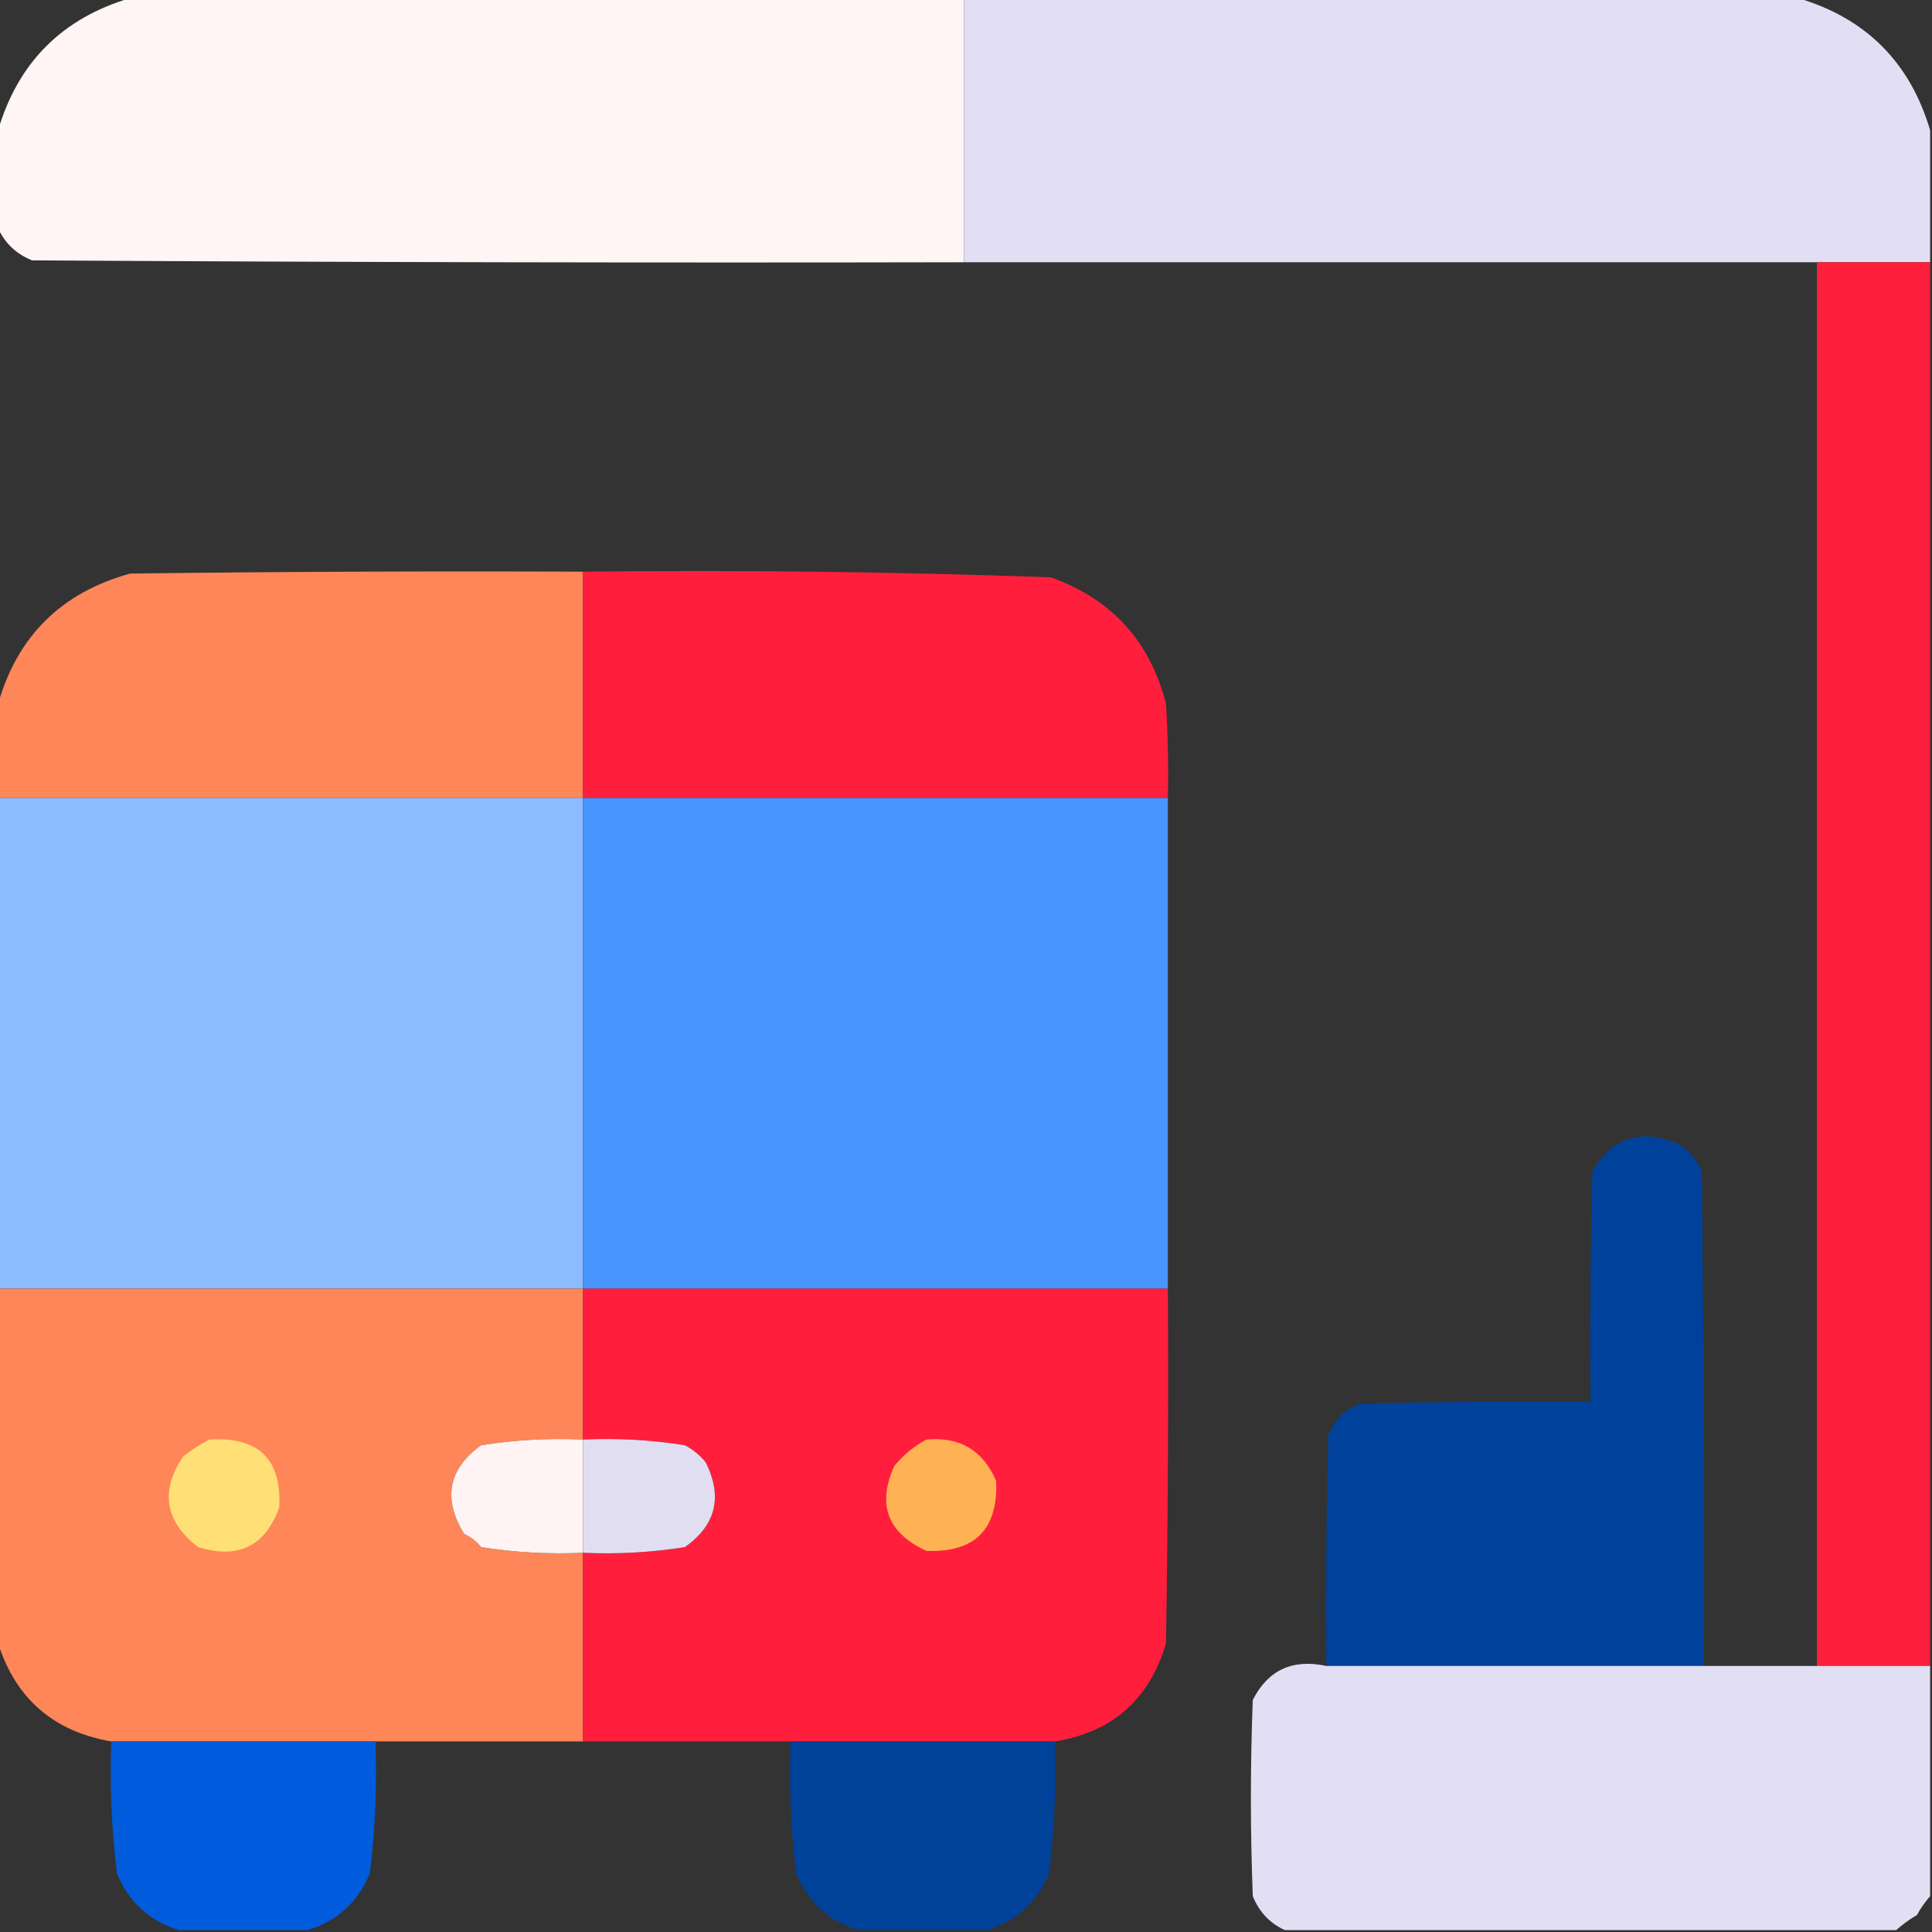 <?xml version="1.0" encoding="UTF-8"?>
<!DOCTYPE svg PUBLIC "-//W3C//DTD SVG 1.1//EN" "http://www.w3.org/Graphics/SVG/1.1/DTD/svg11.dtd">
<svg xmlns="http://www.w3.org/2000/svg" version="1.1" width="512px" height="512px" style="shape-rendering:geometricPrecision; text-rendering:geometricPrecision; image-rendering:optimizeQuality; fill-rule:evenodd; clip-rule:evenodd" xmlns:xlink="http://www.w3.org/1999/xlink">
<rect width="100%" height="100%" fill="#333333" stroke="none"/>
<g><path style="opacity:0.998" fill="#fff5f5" d="M 34.5,-0.5 C 108.167,-0.5 181.833,-0.5 255.5,-0.5C 255.5,22.833 255.5,46.167 255.5,69.5C 173.166,69.667 90.833,69.5 8.5,69C 4.315,67.312 1.315,64.479 -0.5,60.5C -0.5,51.833 -0.5,43.167 -0.5,34.5C 4.833,16.5 16.5,4.833 34.5,-0.5 Z"/></g>
<g><path style="opacity:1" fill="#e2dff4" d="M 255.5,-0.5 C 329.167,-0.5 402.833,-0.5 476.5,-0.5C 494.5,4.833 506.167,16.5 511.5,34.5C 511.5,46.167 511.5,57.833 511.5,69.5C 501.5,69.5 491.5,69.5 481.5,69.5C 406.167,69.5 330.833,69.5 255.5,69.5C 255.5,46.167 255.5,22.833 255.5,-0.5 Z"/></g>
<g><path style="opacity:1" fill="#fe1f3c" d="M 481.5,69.5 C 491.5,69.5 501.5,69.5 511.5,69.5C 511.5,193.5 511.5,317.5 511.5,441.5C 501.5,441.5 491.5,441.5 481.5,441.5C 481.5,317.5 481.5,193.5 481.5,69.5 Z"/></g>
<g><path style="opacity:0.997" fill="#ff8659" d="M 154.5,151.5 C 154.5,171.5 154.5,191.5 154.5,211.5C 102.833,211.5 51.167,211.5 -0.5,211.5C -0.5,203.167 -0.5,194.833 -0.5,186.5C 4.652,168.516 16.318,157.016 34.5,152C 74.499,151.5 114.499,151.333 154.5,151.5 Z"/></g>
<g><path style="opacity:1" fill="#ff1f3d" d="M 154.5,151.5 C 195.881,151.022 237.214,151.522 278.5,153C 294.605,158.771 304.772,169.938 309,186.5C 309.5,194.827 309.666,203.16 309.5,211.5C 257.833,211.5 206.167,211.5 154.5,211.5C 154.5,191.5 154.5,171.5 154.5,151.5 Z"/></g>
<g><path style="opacity:1" fill="#8cbcff" d="M -0.5,211.5 C 51.167,211.5 102.833,211.5 154.5,211.5C 154.5,254.833 154.5,298.167 154.5,341.5C 102.833,341.5 51.167,341.5 -0.5,341.5C -0.5,298.167 -0.5,254.833 -0.5,211.5 Z"/></g>
<g><path style="opacity:1" fill="#4895ff" d="M 154.5,211.5 C 206.167,211.5 257.833,211.5 309.5,211.5C 309.5,254.833 309.5,298.167 309.5,341.5C 257.833,341.5 206.167,341.5 154.5,341.5C 154.5,298.167 154.5,254.833 154.5,211.5 Z"/></g>
<g><path style="opacity:0.997" fill="#00429b" d="M 451.5,441.5 C 441.5,441.5 431.5,441.5 421.5,441.5C 421.5,428.167 421.5,414.833 421.5,401.5C 408.167,401.5 394.833,401.5 381.5,401.5C 381.5,414.833 381.5,428.167 381.5,441.5C 371.5,441.5 361.5,441.5 351.5,441.5C 351.333,421.164 351.5,400.831 352,380.5C 353.5,376.333 356.333,373.5 360.5,372C 380.831,371.5 401.164,371.333 421.5,371.5C 421.333,351.164 421.5,330.831 422,310.5C 427.152,301.525 434.652,299.025 444.5,303C 447.473,304.765 449.64,307.265 451,310.5C 451.5,354.165 451.667,397.832 451.5,441.5 Z M 421.5,441.5 C 408.167,441.5 394.833,441.5 381.5,441.5C 381.5,428.167 381.5,414.833 381.5,401.5C 394.833,401.5 408.167,401.5 421.5,401.5C 421.5,414.833 421.5,428.167 421.5,441.5 Z"/></g>
<g><path style="opacity:0.999" fill="#fe8659" d="M -0.5,341.5 C 51.167,341.5 102.833,341.5 154.5,341.5C 154.5,354.833 154.5,368.167 154.5,381.5C 145.418,381.086 136.418,381.586 127.5,383C 118.783,389.321 117.283,397.155 123,406.5C 124.771,407.304 126.271,408.471 127.5,410C 136.418,411.414 145.418,411.914 154.5,411.5C 154.5,428.167 154.5,444.833 154.5,461.5C 136.167,461.5 117.833,461.5 99.5,461.5C 76.167,461.5 52.833,461.5 29.5,461.5C 14.203,458.865 4.203,450.199 -0.5,435.5C -0.5,404.167 -0.5,372.833 -0.5,341.5 Z"/></g>
<g><path style="opacity:1" fill="#ff1f3d" d="M 154.5,341.5 C 206.167,341.5 257.833,341.5 309.5,341.5C 309.667,372.835 309.5,404.168 309,435.5C 304.613,450.389 294.779,459.056 279.5,461.5C 256.167,461.5 232.833,461.5 209.5,461.5C 191.167,461.5 172.833,461.5 154.5,461.5C 154.5,444.833 154.5,428.167 154.5,411.5C 163.582,411.914 172.582,411.414 181.5,410C 189.75,404.151 191.583,396.651 187,387.5C 185.457,385.622 183.624,384.122 181.5,383C 172.582,381.586 163.582,381.086 154.5,381.5C 154.5,368.167 154.5,354.833 154.5,341.5 Z"/></g>
<g><path style="opacity:1" fill="#ffe077" d="M 55.5,381.5 C 68.524,380.692 74.69,386.692 74,399.5C 70.264,409.784 63.098,413.284 52.5,410C 43.723,403.227 42.39,395.227 48.5,386C 50.76,384.212 53.093,382.712 55.5,381.5 Z"/></g>
<g><path style="opacity:1" fill="#fff4f3" d="M 154.5,381.5 C 154.5,391.5 154.5,401.5 154.5,411.5C 145.418,411.914 136.418,411.414 127.5,410C 126.271,408.471 124.771,407.304 123,406.5C 117.283,397.155 118.783,389.321 127.5,383C 136.418,381.586 145.418,381.086 154.5,381.5 Z"/></g>
<g><path style="opacity:1" fill="#e2def2" d="M 154.5,381.5 C 163.582,381.086 172.582,381.586 181.5,383C 183.624,384.122 185.457,385.622 187,387.5C 191.583,396.651 189.75,404.151 181.5,410C 172.582,411.414 163.582,411.914 154.5,411.5C 154.5,401.5 154.5,391.5 154.5,381.5 Z"/></g>
<g><path style="opacity:1" fill="#ffb253" d="M 245.5,381.5 C 254.34,380.67 260.506,384.337 264,392.5C 264.5,405.333 258.333,411.5 245.5,411C 235.208,406.258 232.374,398.758 237,388.5C 239.416,385.577 242.25,383.243 245.5,381.5 Z"/></g>
<g><path style="opacity:0.999" fill="#e2dff4" d="M 351.5,441.5 C 361.5,441.5 371.5,441.5 381.5,441.5C 394.833,441.5 408.167,441.5 421.5,441.5C 431.5,441.5 441.5,441.5 451.5,441.5C 461.5,441.5 471.5,441.5 481.5,441.5C 491.5,441.5 501.5,441.5 511.5,441.5C 511.5,461.833 511.5,482.167 511.5,502.5C 510.196,503.987 509.03,505.654 508,507.5C 505.985,508.697 504.151,510.03 502.5,511.5C 448.5,511.5 394.5,511.5 340.5,511.5C 336.521,509.685 333.688,506.685 332,502.5C 331.333,485.167 331.333,467.833 332,450.5C 336.063,442.555 342.563,439.555 351.5,441.5 Z"/></g>
<g><path style="opacity:0.994" fill="#005dde" d="M 29.5,461.5 C 52.833,461.5 76.167,461.5 99.5,461.5C 99.936,473.243 99.436,484.91 98,496.5C 94.81,504.157 89.31,509.157 81.5,511.5C 70.167,511.5 58.833,511.5 47.5,511.5C 39.69,509.157 34.19,504.157 31,496.5C 29.564,484.91 29.064,473.243 29.5,461.5 Z"/></g>
<g><path style="opacity:0.992" fill="#00429b" d="M 209.5,461.5 C 232.833,461.5 256.167,461.5 279.5,461.5C 279.936,473.243 279.436,484.91 278,496.5C 274.81,504.157 269.31,509.157 261.5,511.5C 250.167,511.5 238.833,511.5 227.5,511.5C 219.69,509.157 214.19,504.157 211,496.5C 209.564,484.91 209.064,473.243 209.5,461.5 Z"/></g>
</svg>
